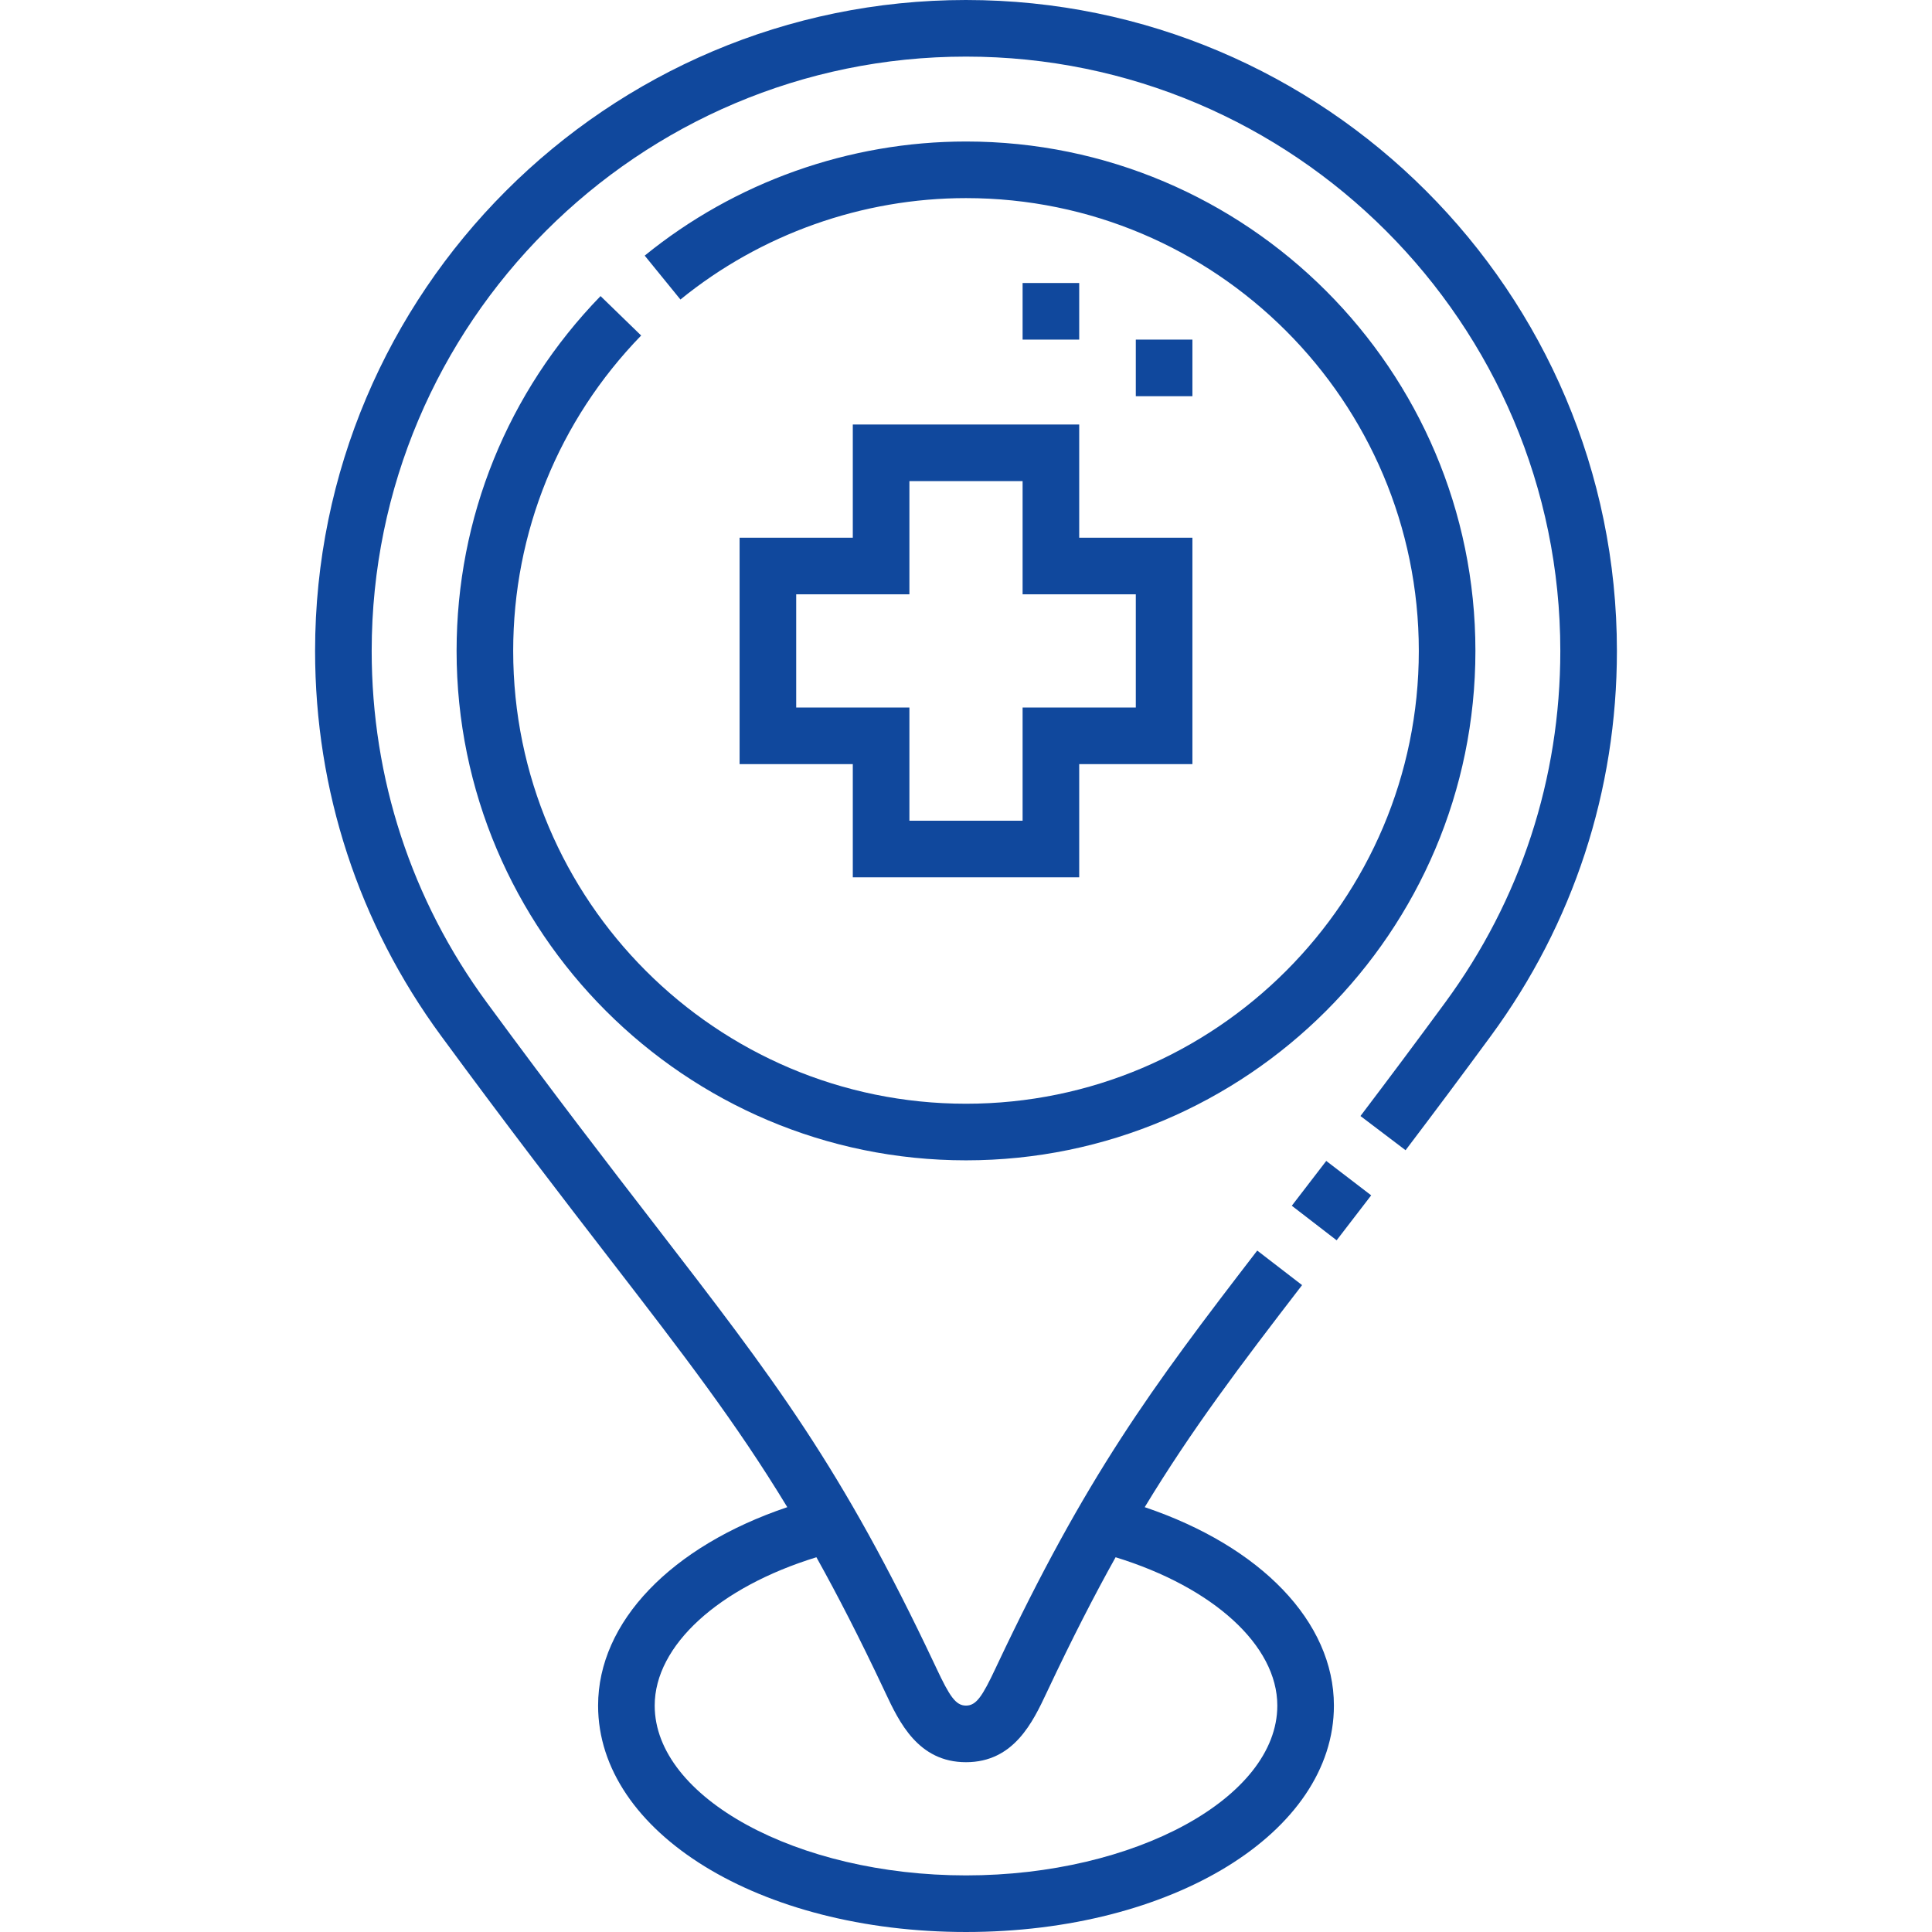 <?xml version="1.0"?>
<svg xmlns="http://www.w3.org/2000/svg" xmlns:xlink="http://www.w3.org/1999/xlink" xmlns:svgjs="http://svgjs.com/svgjs" version="1.1" width="512" height="512" x="0" y="0" viewBox="0 0 511.999 511.999" style="enable-background:new 0 0 512 512" xml:space="preserve" class=""><g><g xmlns="http://www.w3.org/2000/svg"><path d="m226 142.5h-30v60h30v30h60v-30h30v-60h-30v-30h-60zm15-15h30v30h30v30h-30v30h-30v-30h-30v-30h30z" fill="#10489d" data-original="#000000" style="" class=""/><path d="m159.149 78.464c-24.601 25.332-38.149 58.727-38.149 94.036 0 74.439 60.561 135 135 135s135-60.561 135-135-60.561-135-135-135c-30.941 0-61.18 10.74-85.146 30.242l9.468 11.635c21.298-17.332 48.175-26.877 75.678-26.877 66.168 0 120 53.832 120 120s-53.832 120-120 120-120-53.832-120-120c0-31.384 12.043-61.069 33.911-83.585z" fill="#10489d" data-original="#000000" style="" class=""/><path d="m342.342 319.531 11.879 9.158c2.925-3.793 5.973-7.754 9.156-11.911l-11.908-9.121c-3.174 4.145-6.212 8.093-9.127 11.874z" fill="#10489d" data-original="#000000" style="" class=""/><path d="m256 0c-95.117 0-172.5 77.383-172.5 172.5 0 37.001 11.544 72.275 33.384 102.008 17.998 24.502 32.237 42.961 44.8 59.247 19.378 25.12 33.344 43.227 46.955 65.66-30.768 10.385-50.139 30.377-50.139 52.584 0 33.645 42.827 60 97.5 60s97.5-26.355 97.5-60c0-22.206-19.371-42.199-50.138-52.584 12.452-20.532 25.114-37.31 41.703-58.849l-11.885-9.152c-28.221 36.642-45.338 59.813-68.964 109.886l-.391.831c-3.482 7.404-5.101 9.869-7.825 9.869-2.725 0-4.344-2.464-7.826-9.869l-.392-.831c-24.896-52.765-42.416-75.477-74.222-116.707-12.513-16.221-26.695-34.605-44.588-58.965-19.935-27.141-30.472-59.344-30.472-93.128 0-86.846 70.654-157.5 157.5-157.5s157.5 70.654 157.5 157.5c0 33.784-10.537 65.987-30.474 93.128-7.408 10.086-14.765 19.942-22.487 30.128l11.953 9.063c7.77-10.248 15.17-20.163 22.624-30.311 21.84-29.733 33.384-65.007 33.384-102.008 0-95.117-77.383-172.5-172.5-172.5zm-21.4 448.513c3.668 7.802 8.692 18.487 21.4 18.487s17.731-10.685 21.4-18.486l.383-.813c6.306-13.367 12.142-24.762 17.862-35.014 25.859 7.958 42.855 23.351 42.855 39.313 0 24.393-37.78 45-82.5 45s-82.5-20.607-82.5-45c0-15.962 16.997-31.355 42.855-39.313 5.725 10.259 11.554 21.644 17.862 35.013z" fill="#10489d" data-original="#000000" style="" class=""/><path d="m301 89.999h15v15h-15z" fill="#10489d" data-original="#000000" style="" class=""/><path d="m271 75h15v15h-15z" fill="#10489d" data-original="#000000" style="" class=""/></g></g></svg>
